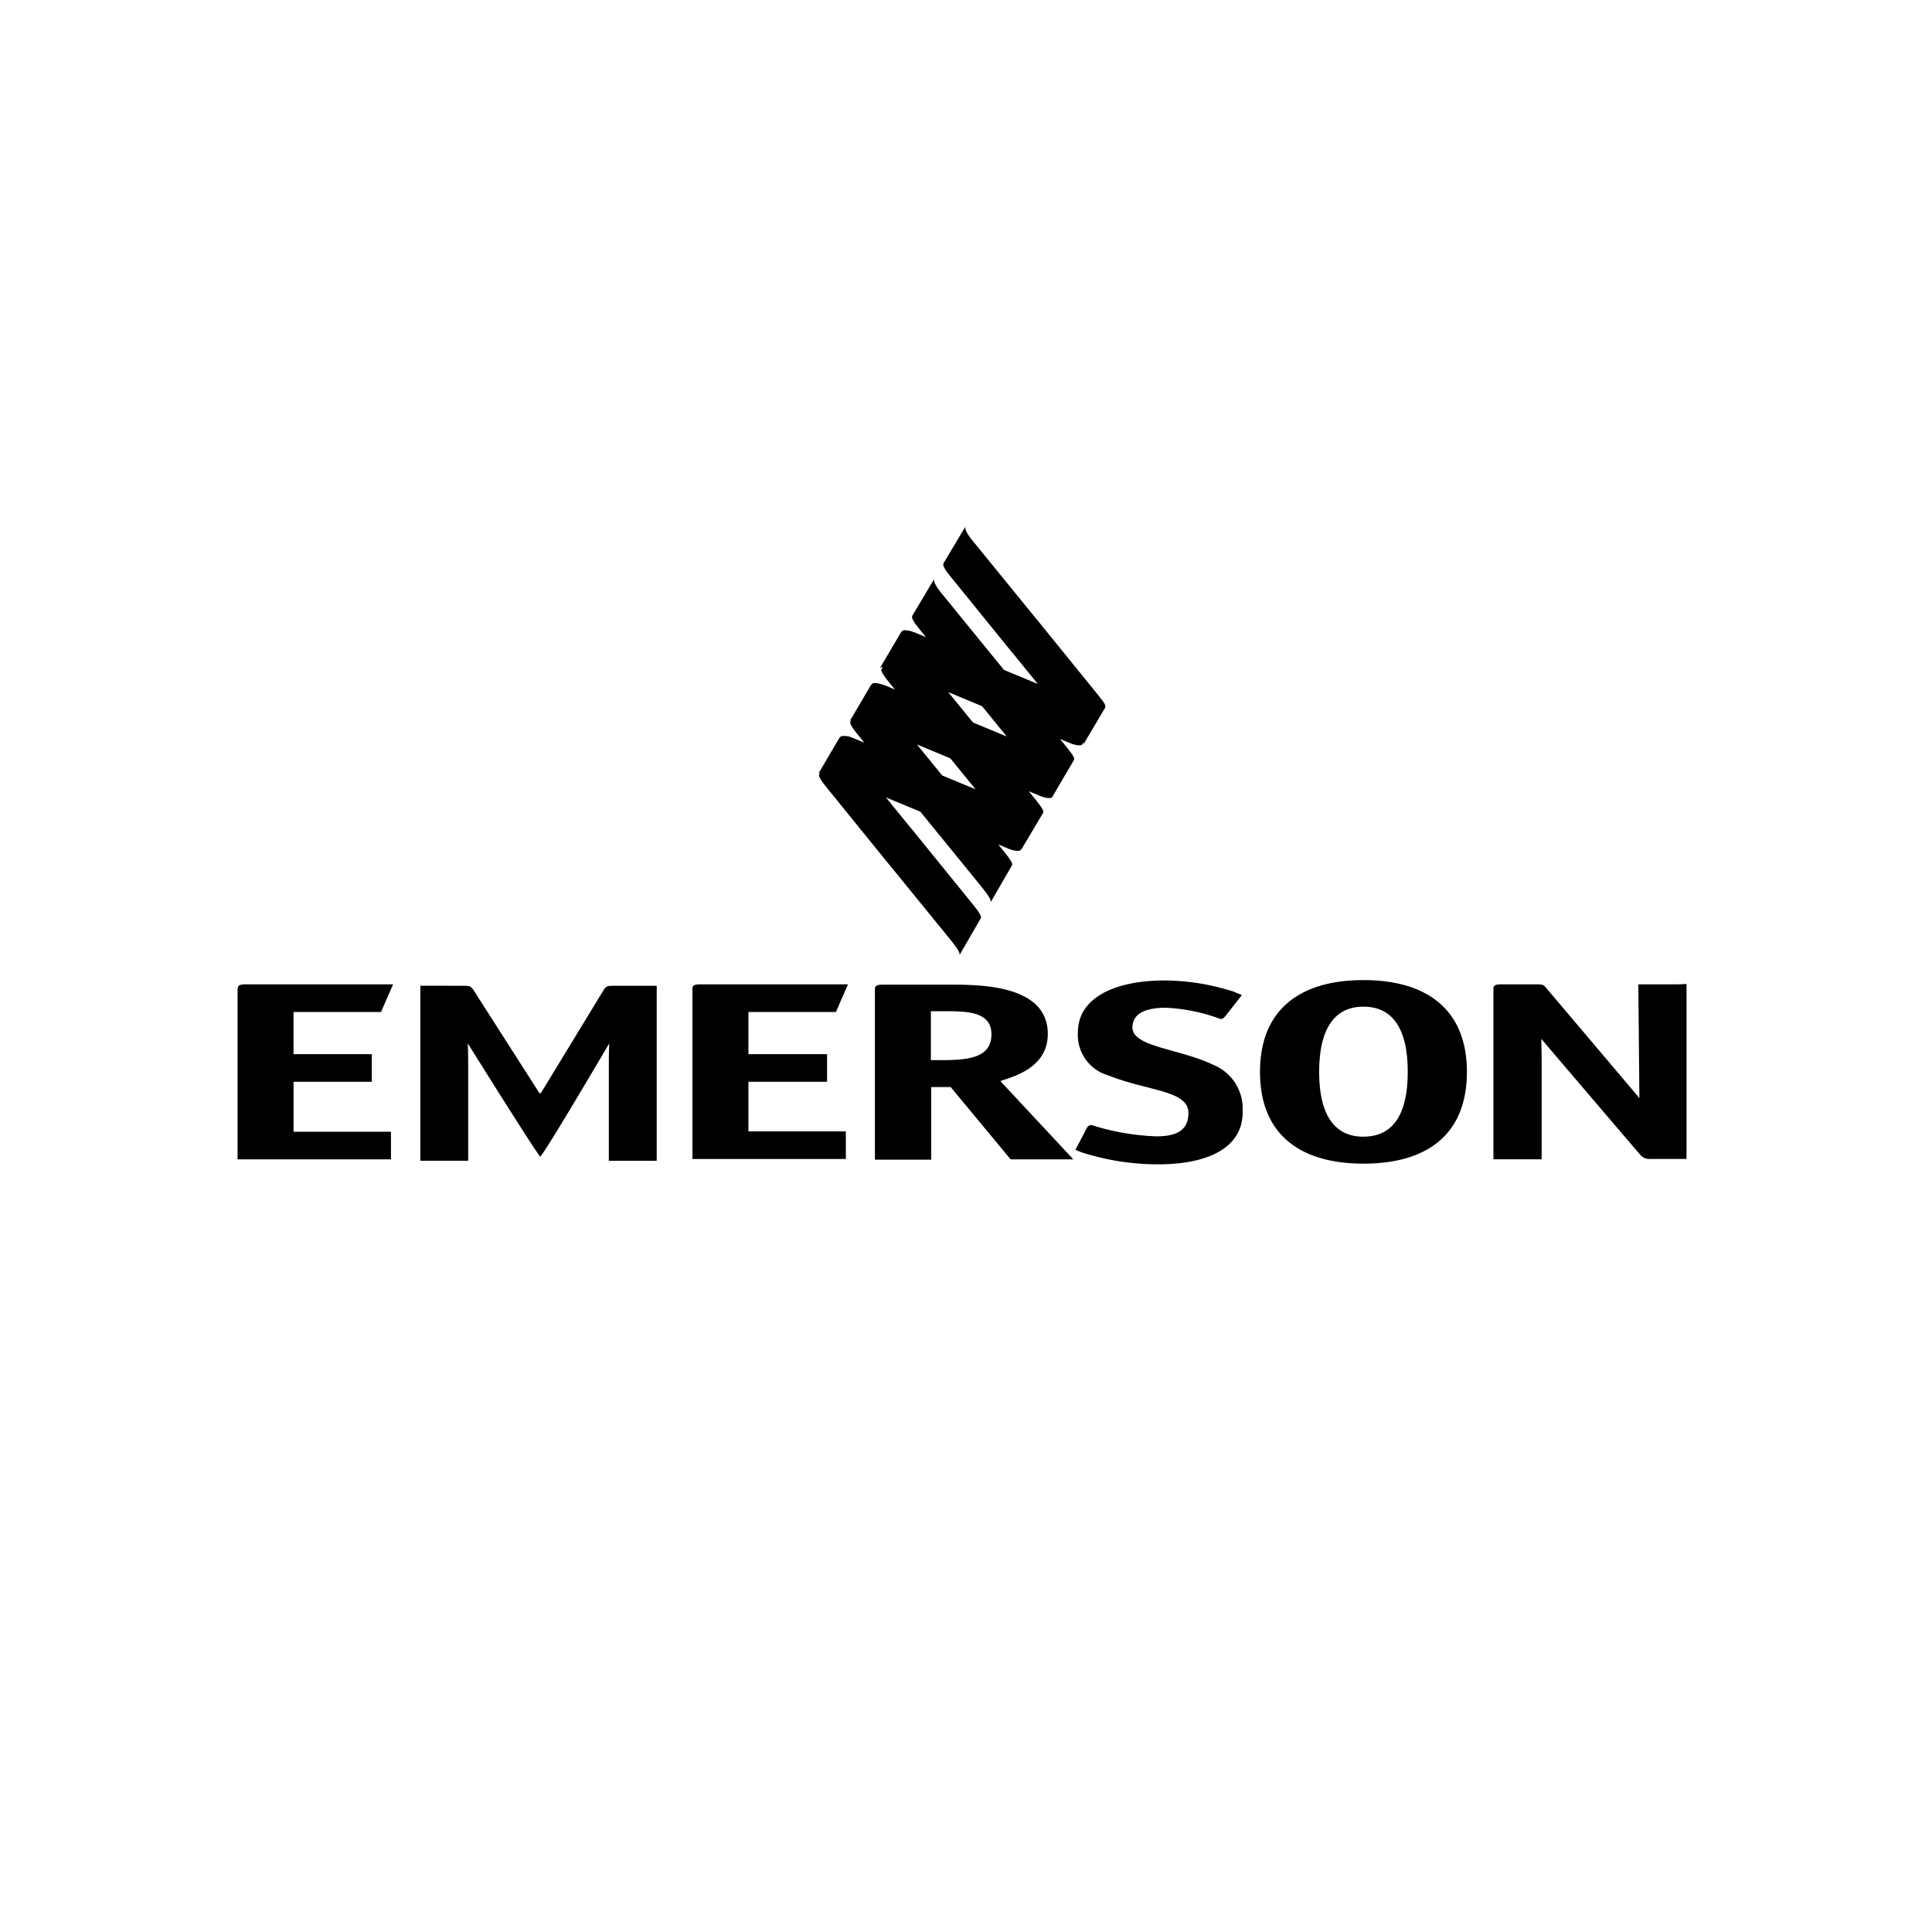 <?xml version="1.0" encoding="utf-8"?> <svg xmlns="http://www.w3.org/2000/svg" viewBox="0 0 200 200"><title>Asset 247</title><g id="Layer_2" data-name="Layer 2"><g id="Layer_1-2" data-name="Layer 1"><rect id="bg" width="200" height="200" fill="none"/><path id="eme" d="M128.565,103l-1.467,1.871-.294.367a.622.622,0,0,1-.44.256,18.489,18.489,0,0,0-5.684-1.173c-1.871,0-3.448.476-3.448,2.053,0,2.017,4.878,2.164,8.435,3.888a4.871,4.871,0,0,1,2.971,4.695c.11,3.887-3.631,5.574-8.765,5.574a25.879,25.879,0,0,1-7.922-1.247l-.623-.257.77-1.467.44-.843a.558.558,0,0,1,.44-.257,24.978,24.978,0,0,0,6.748,1.174c2.274,0,3.3-.77,3.3-2.421,0-2.347-4.144-2.237-8.289-3.887a4.352,4.352,0,0,1-3.154-4.438c0-3.814,4.218-5.391,8.949-5.391a23.523,23.523,0,0,1,6.748,1.027,2.9,2.9,0,0,1,.55.183l.7.293Zm23.288,7.959c0-6.382-4.071-9.5-10.708-9.5-6.6,0-10.71,3.081-10.71,9.5,0,6.381,4.034,9.5,10.71,9.5S151.853,117.372,151.853,110.954Zm-103.9-8.912c.662,0,.736.039.99.33l6.9,10.783h.147l6.565-10.783c.254-.291.329-.33.99-.33h4.438v18.117H63.027V110.074c0-1.247.036-1.724.036-2.054,0,0-6.375,10.856-7.115,11.7h-.036c-.66-.77-7.482-11.7-7.482-11.7,0,.366.037.843.037,2.054v10.085H43.516V102.042ZM96.4,120.049H90.57V102.482c0-.477.183-.55.916-.55h6.969c3.3,0,10.012.11,10.012,5.1,0,3.41-3.337,4.364-4.914,4.877l7.555,8.106h-6.492l-6.2-7.482H96.4v7.518Zm78.191-.073h-3.741a1.235,1.235,0,0,1-.99-.367c-.4-.44-10.306-12.066-10.306-12.066,0,.367.037,1.174.037,2.384v10.086H154.6V102.3c.036-.328.253-.4.807-.4h3.631c.661,0,.735.039.99.33l9.682,11.443L169.6,101.9h4.071l.917-.036v18.117ZM25.435,101.9H40.692l-1.247,2.861H30.386v4.364h8.105v2.861h-8.1v5.171H40.472v2.861H24.591v-17.6C24.628,102.008,24.772,101.9,25.435,101.9Zm47.09,0H87.782l-1.247,2.861H77.477v4.364h8.141v2.861H77.477v5.134H87.562v2.861H71.682V102.3C71.718,101.971,71.935,101.9,72.525,101.9Zm68.62,15.77c-3.228,0-4.585-2.6-4.585-6.711s1.357-6.748,4.585-6.748,4.583,2.6,4.583,6.748S144.372,117.665,141.145,117.665ZM97.5,109.744c2.788,0,5.134-.257,5.134-2.678,0-2.31-2.456-2.384-4.694-2.384H96.364v5.062Zm9.936-38.938L104.8,67.567l-.036-.036-6.455-7.959-.11-.146a3.212,3.212,0,0,1-.55-.881c0-.11,0-.22.036-.256l2.274-3.815c-.073.147-.183.441,1.027,1.871l6.272,7.7.036.036,6.455,7.959.11.147c.413.491.658.883.55,1.063L112.134,77.1a.269.269,0,0,0,.024-.24l-.1.166a.079.079,0,0,1-.073.074c-.257.147-.88-.037-1.137-.147l-.11-.037-1.008-.421.788.972.11.147c.413.527.658.883.55,1.063l-1.011,1.711-1.226,2.1a.079.079,0,0,1-.074.073c-.257.147-.88-.036-1.136-.146l-.11-.037-1.12-.468.826,1.018.11.147c.367.477.66.88.55,1.063l-2.31,3.888a.3.3,0,0,0,.048-.156l-.048.082a.08.08,0,0,1-.074.074c-.256.147-.88-.037-1.137-.147l-.11-.037-1.018-.425.762.939.11.147a4.569,4.569,0,0,1,.55.843.336.336,0,0,1-.037.294l-2.2,3.814c.109-.184.073-.44-1.064-1.834l-6.185-7.595L91.712,82.55l2.672,3.281.037.037,6.454,7.959.11.146a4.465,4.465,0,0,1,.55.844.409.409,0,0,1-.036.293l-2.2,3.814c.11-.183.073-.44-1.063-1.833l-6.272-7.7-.037-.037-6.454-7.958-.11-.147c-.4-.513-.66-.917-.55-1.1l.081-.139a.338.338,0,0,0-.191.1l2.2-3.741s.074-.036.074-.073l.073-.073a1.873,1.873,0,0,1,1.173.146l.11.037,1.14.477-.773-.954-.11-.146c-.4-.514-.66-.918-.55-1.1l.075-.128a.338.338,0,0,0-.148.092l2.2-3.741s.074-.037.074-.074l.073-.073c.257-.147.917.073,1.173.147l.11.036,1.042.438-.712-.878-.11-.146c-.4-.514-.66-.917-.55-1.1l.112-.19a.393.393,0,0,0-.3.117l2.2-3.741.147-.147a.559.559,0,0,1,.256-.054l.331.032a2.994,2.994,0,0,1,.587.169l.11.037,1.14.477L95.08,65l-.109-.146a3.2,3.2,0,0,1-.55-.881c0-.11,0-.22.036-.257L96.731,59.9c-.073.147-.183.44,1.027,1.871l6.169,7.576,3.51,1.457Zm-9.9,9.468,3.455,1.434L98.375,78.5l-3.454-1.434Zm3.183-5.484,3.5,1.454L101.659,73.1l-3.5-1.453Z"/></g></g></svg>